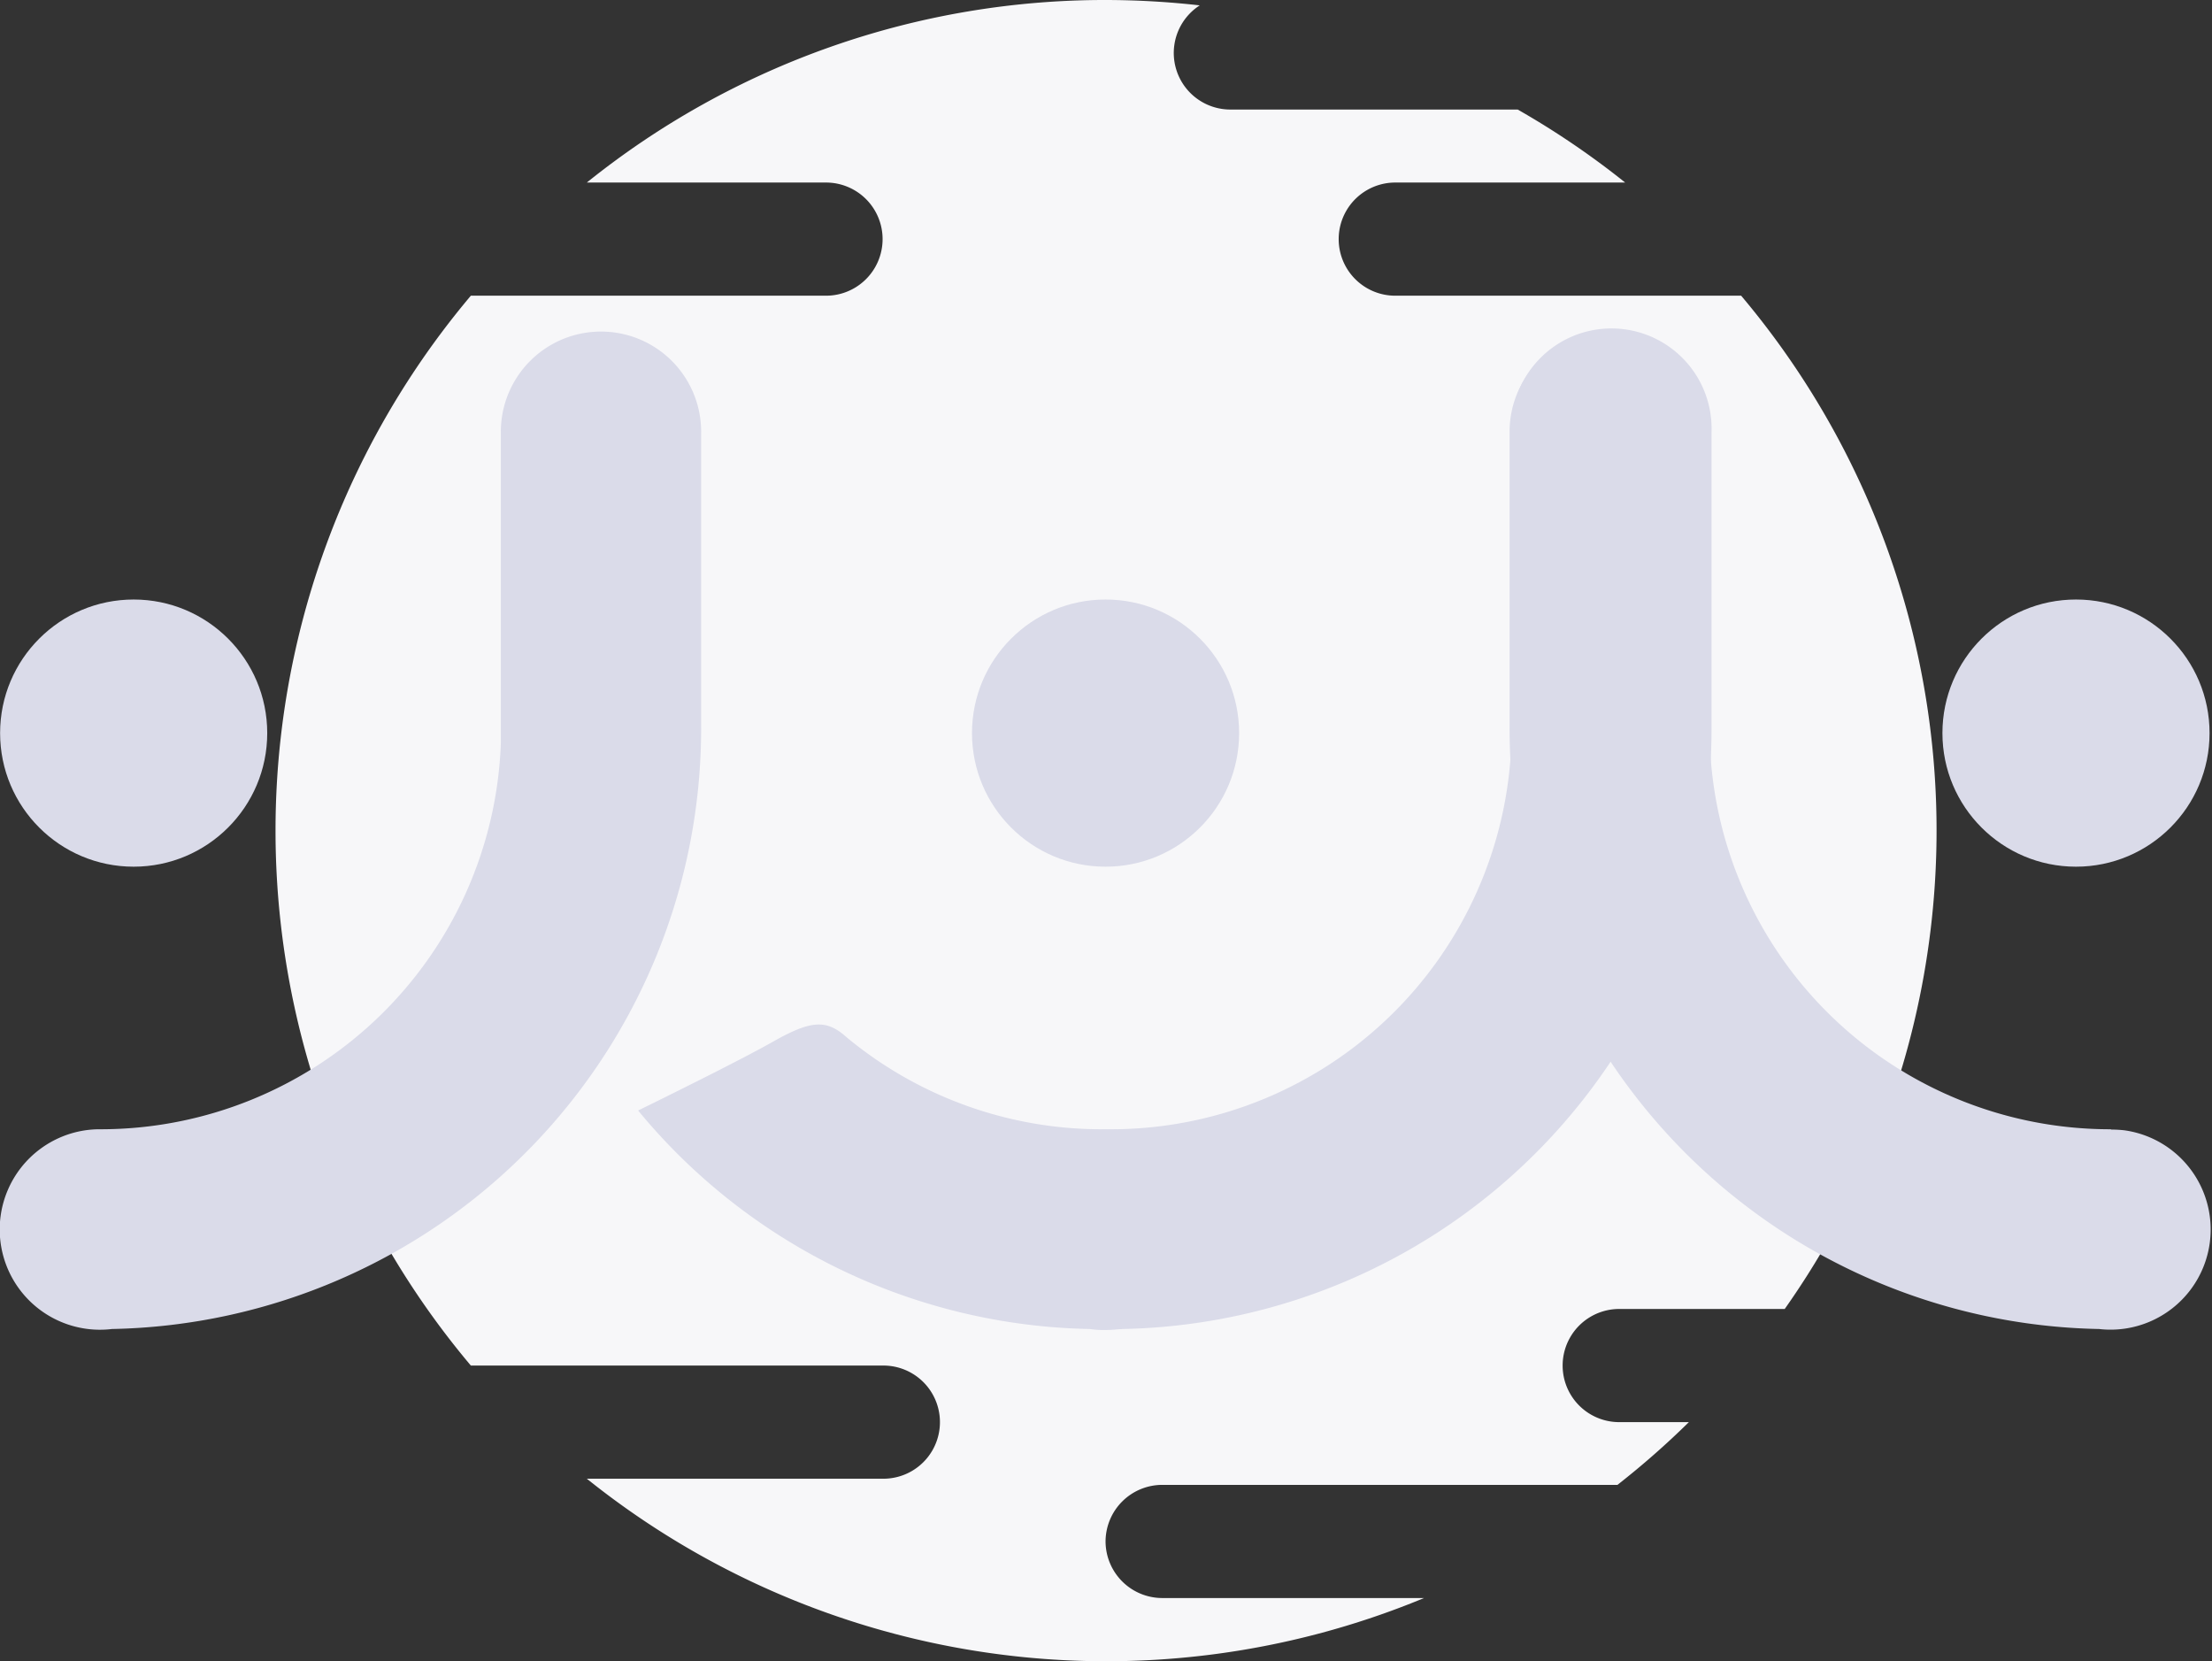 <svg xmlns="http://www.w3.org/2000/svg" viewBox="0 0 226.39 170"><rect x="0" y="0" width="226.39" height="170" fill="#333333" stroke="none"/><defs><style>.cls-1{fill:#f7f7f9;}.cls-2{fill:#dadbe9;}</style></defs><title>资源 1</title><g id="图层_2" data-name="图层 2"><g id="图层_1-2" data-name="图层 1"><path class="cls-1" d="M142.8,30.26a5.79,5.79,0,0,1,0-11.58h23.53a84.78,84.78,0,0,0-11-7.47H125.91A5.79,5.79,0,0,1,122.79.55,86.81,86.81,0,0,0,113.2,0,84.61,84.61,0,0,0,60.06,18.68H84.54a5.79,5.79,0,0,1,0,11.58H48.19a84.94,84.94,0,0,0,0,109.48H90.41a5.79,5.79,0,1,1,0,11.58H60.06a85,85,0,0,0,85.69,12.21H118.94a5.81,5.81,0,0,1-5.79-5.79h0a5.81,5.81,0,0,1,5.79-5.79h46.6a85.63,85.63,0,0,0,7.31-6.42h-7.13a5.79,5.79,0,1,1,0-11.58h16.94A84.89,84.89,0,0,0,178.2,30.26Z"/><g id="图层_2-2" data-name="图层 2"><g id="图层_1-2-2" data-name="图层 1-2"><path class="cls-2" d="M113.68,115.56h0a41,41,0,0,0,41-39.49h0V44.18a10.25,10.25,0,1,1,20.49,0V74.49A61.47,61.47,0,0,1,114.89,136a10.25,10.25,0,0,1-2.43-20.35A9.87,9.87,0,0,1,113.68,115.56Z"/><circle class="cls-2" cx="113.15" cy="75.02" r="13.67"/><circle class="cls-2" cx="13.68" cy="75.02" r="13.67"/><circle class="cls-2" cx="212.47" cy="75.02" r="13.67"/><path class="cls-2" d="M216,115.56h0a41,41,0,0,1-41-39.49h0V44.18a10.25,10.25,0,0,0-20.5,0V74.49A61.49,61.49,0,0,0,214.83,136a10.25,10.25,0,0,0,2.62-20.33,11.9,11.9,0,0,0-1.34-.08Z"/><path class="cls-2" d="M10.26,115.56h0a41,41,0,0,0,41-39.49h0V44.18a10.25,10.25,0,0,1,20.5,0V74.49A61.48,61.48,0,0,1,11.46,136,10.25,10.25,0,1,1,9,115.63,10.14,10.14,0,0,1,10.26,115.56Z"/><path class="cls-2" d="M112.79,115.56h0a40.87,40.87,0,0,1-26.09-9.37h0c-2.07-1.88-3.62-1.83-7.52.37-3.38,1.92-11.48,5.91-13.87,7.08A61.36,61.36,0,0,0,111.51,136a10.25,10.25,0,1,0,2.43-20.35A8.77,8.77,0,0,0,112.79,115.56Z"/></g></g></g></g></svg>